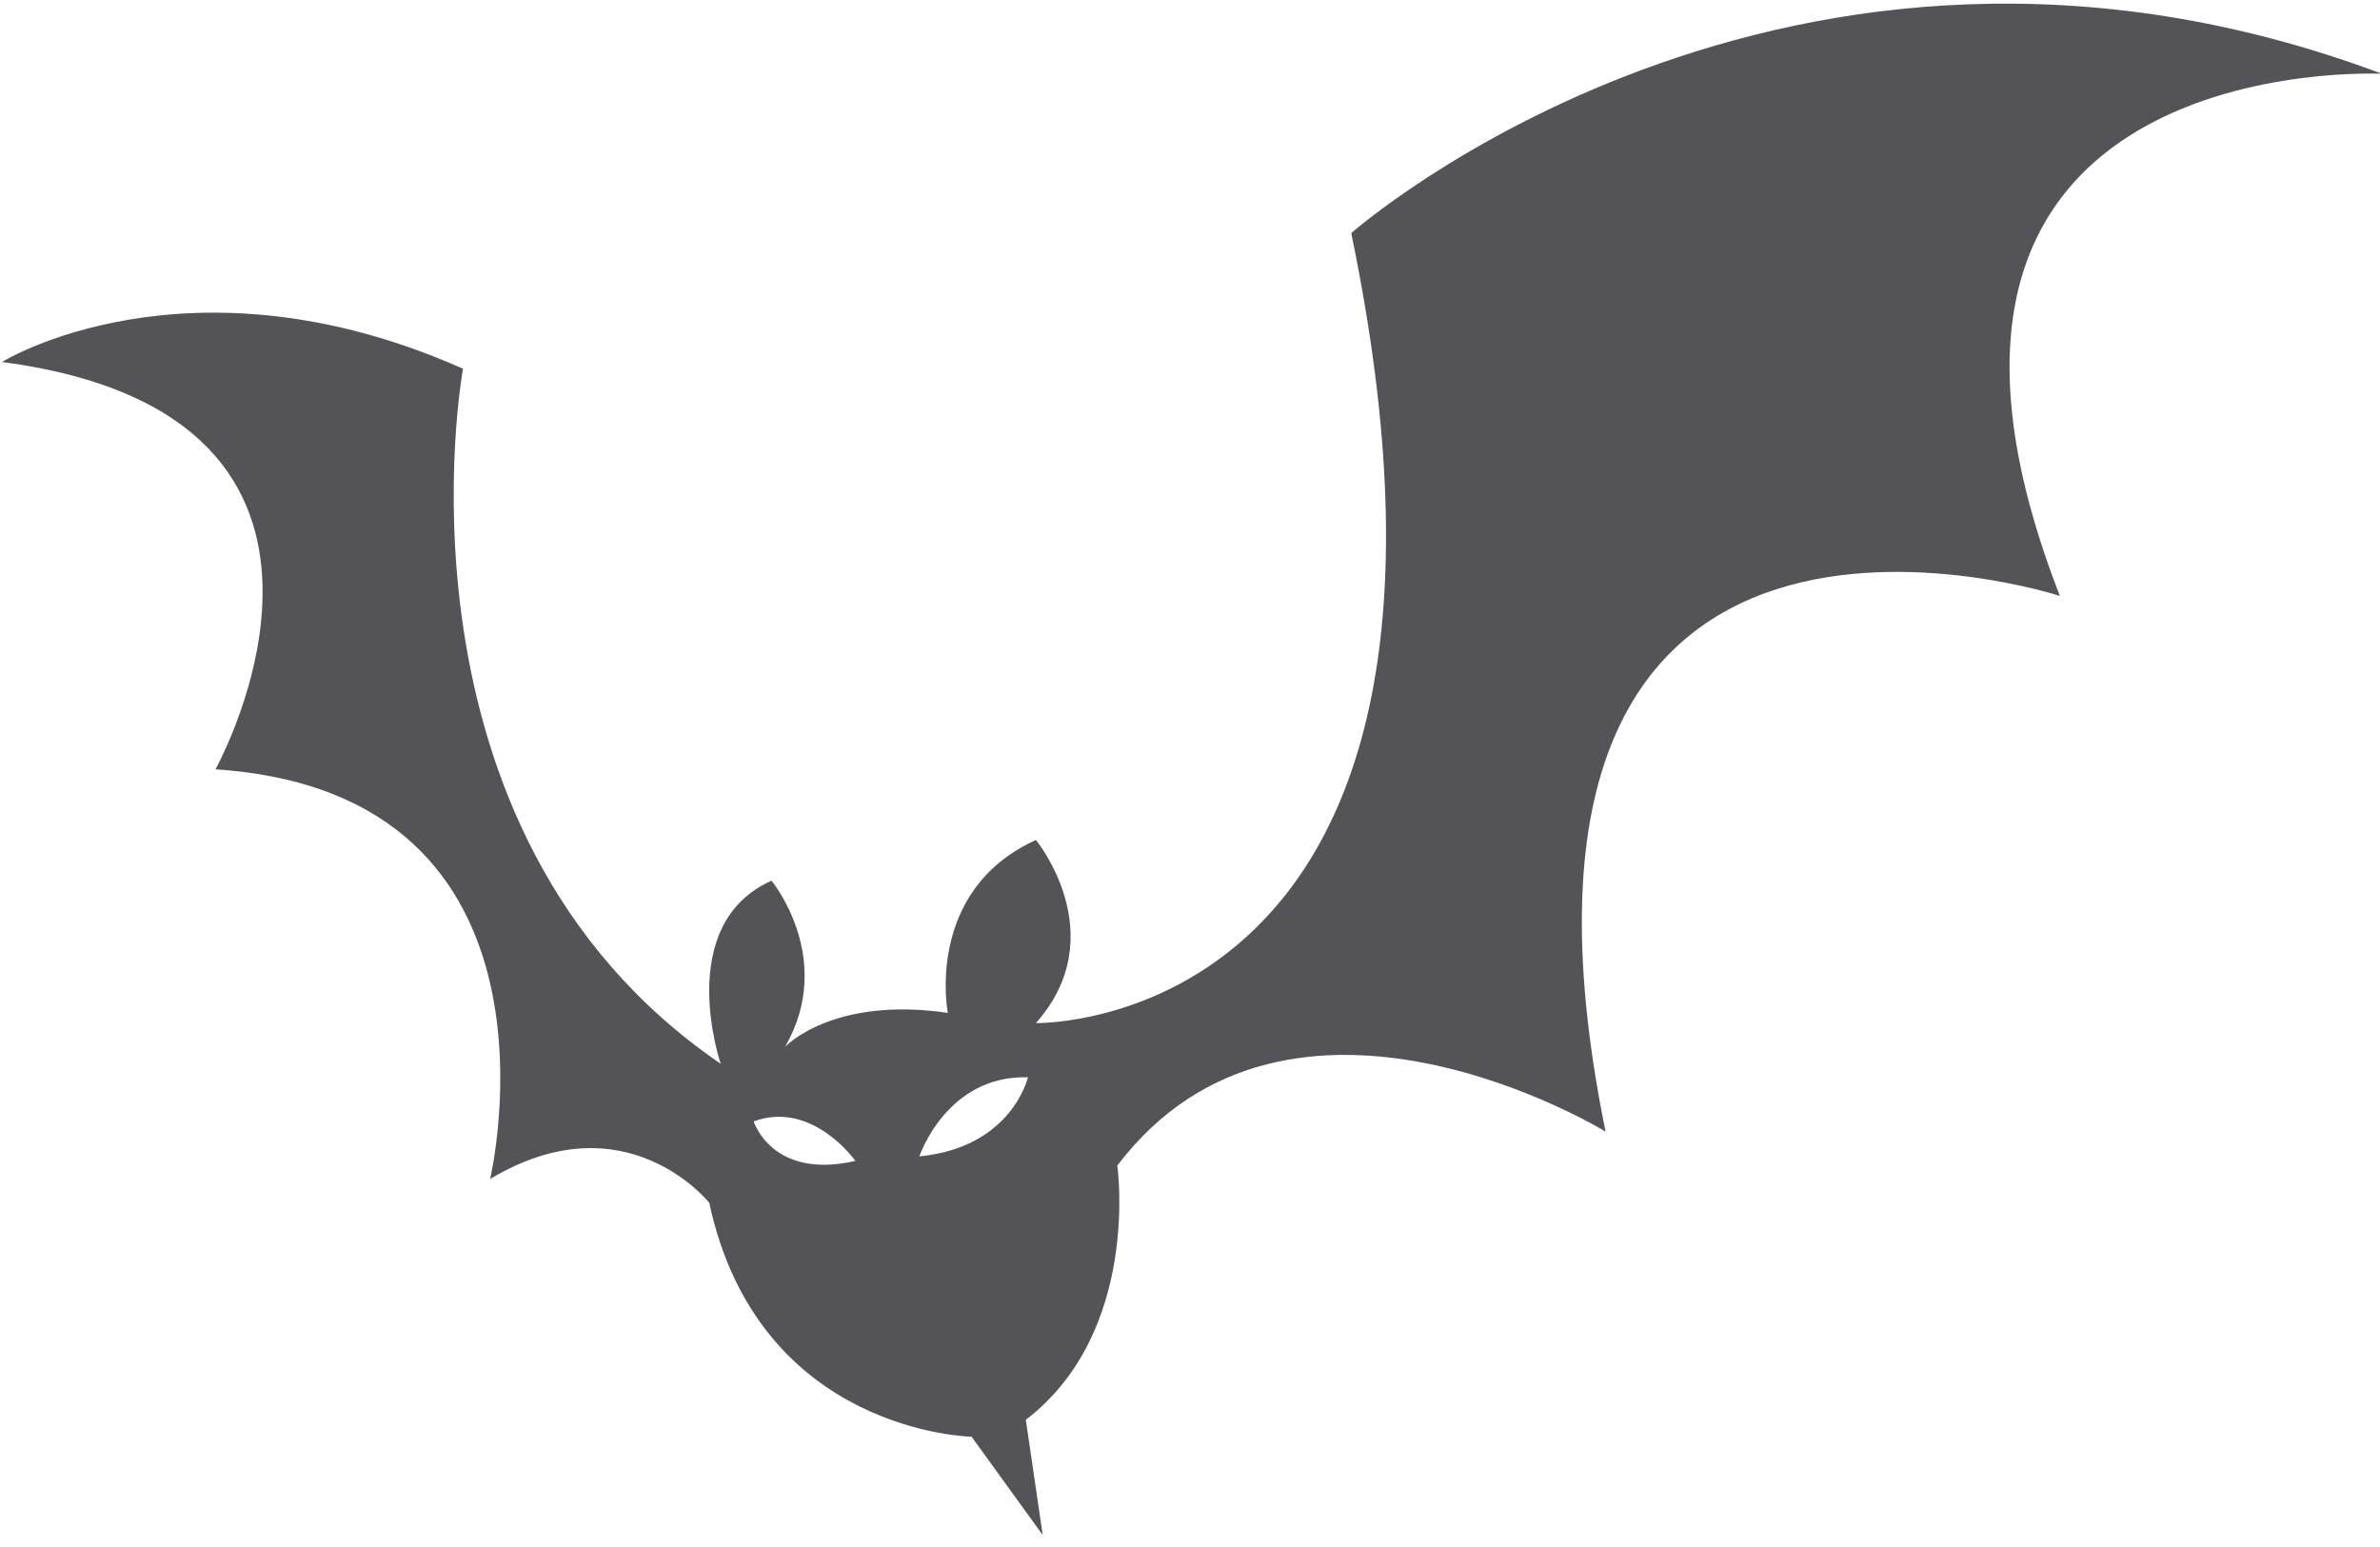 <?xml version="1.0" encoding="UTF-8"?>
<svg width="60px" height="39px" viewBox="0 0 60 39" version="1.1" xmlns="http://www.w3.org/2000/svg" xmlns:xlink="http://www.w3.org/1999/xlink">
    <title>15</title>
    <g id="页面-1" stroke="none" stroke-width="1" fill="none" fill-rule="evenodd">
        <g id="形状库素材-节日" transform="translate(-639, -333)" fill="#545458">
            <path d="M662.178,362.152 C662.178,362.152 662.862,360.1 664.914,360.158 C664.914,360.158 664.515,361.925 662.178,362.152 Z M658,361.27 C659.481,360.728 660.564,362.267 660.564,362.267 C658.458,362.75 658,361.27 658,361.27 Z M673.065,338.877 C677.246,359.04 665.116,358.792 665.116,358.792 C667.083,356.57 665.116,354.176 665.116,354.176 C662.296,355.458 662.894,358.535 662.894,358.535 C659.989,358.108 658.792,359.39 658.792,359.39 C660.074,357.168 658.45,355.202 658.45,355.202 C655.971,356.313 657.168,359.817 657.168,359.817 C648.535,353.92 650.672,342.296 650.672,342.296 C643.749,339.218 639.049,342.125 639.049,342.125 C649.39,343.492 644.432,352.395 644.432,352.395 C653.663,353.006 651.356,362.723 651.356,362.723 C654.774,360.672 656.88,363.322 656.88,363.322 C658.129,369.134 663.493,369.219 663.493,369.219 L665.287,371.698 L664.861,368.793 C667.766,366.57 667.168,362.382 667.168,362.382 C671.527,356.655 679.476,361.527 679.476,361.527 C675.715,343.065 690.929,348.023 690.929,348.023 C685.545,334.176 699.049,334.86 699.049,334.86 C684.006,329.219 673.065,338.877 673.065,338.877 L673.065,338.877 Z" id="15"></path>
        </g>
    </g>
</svg>
